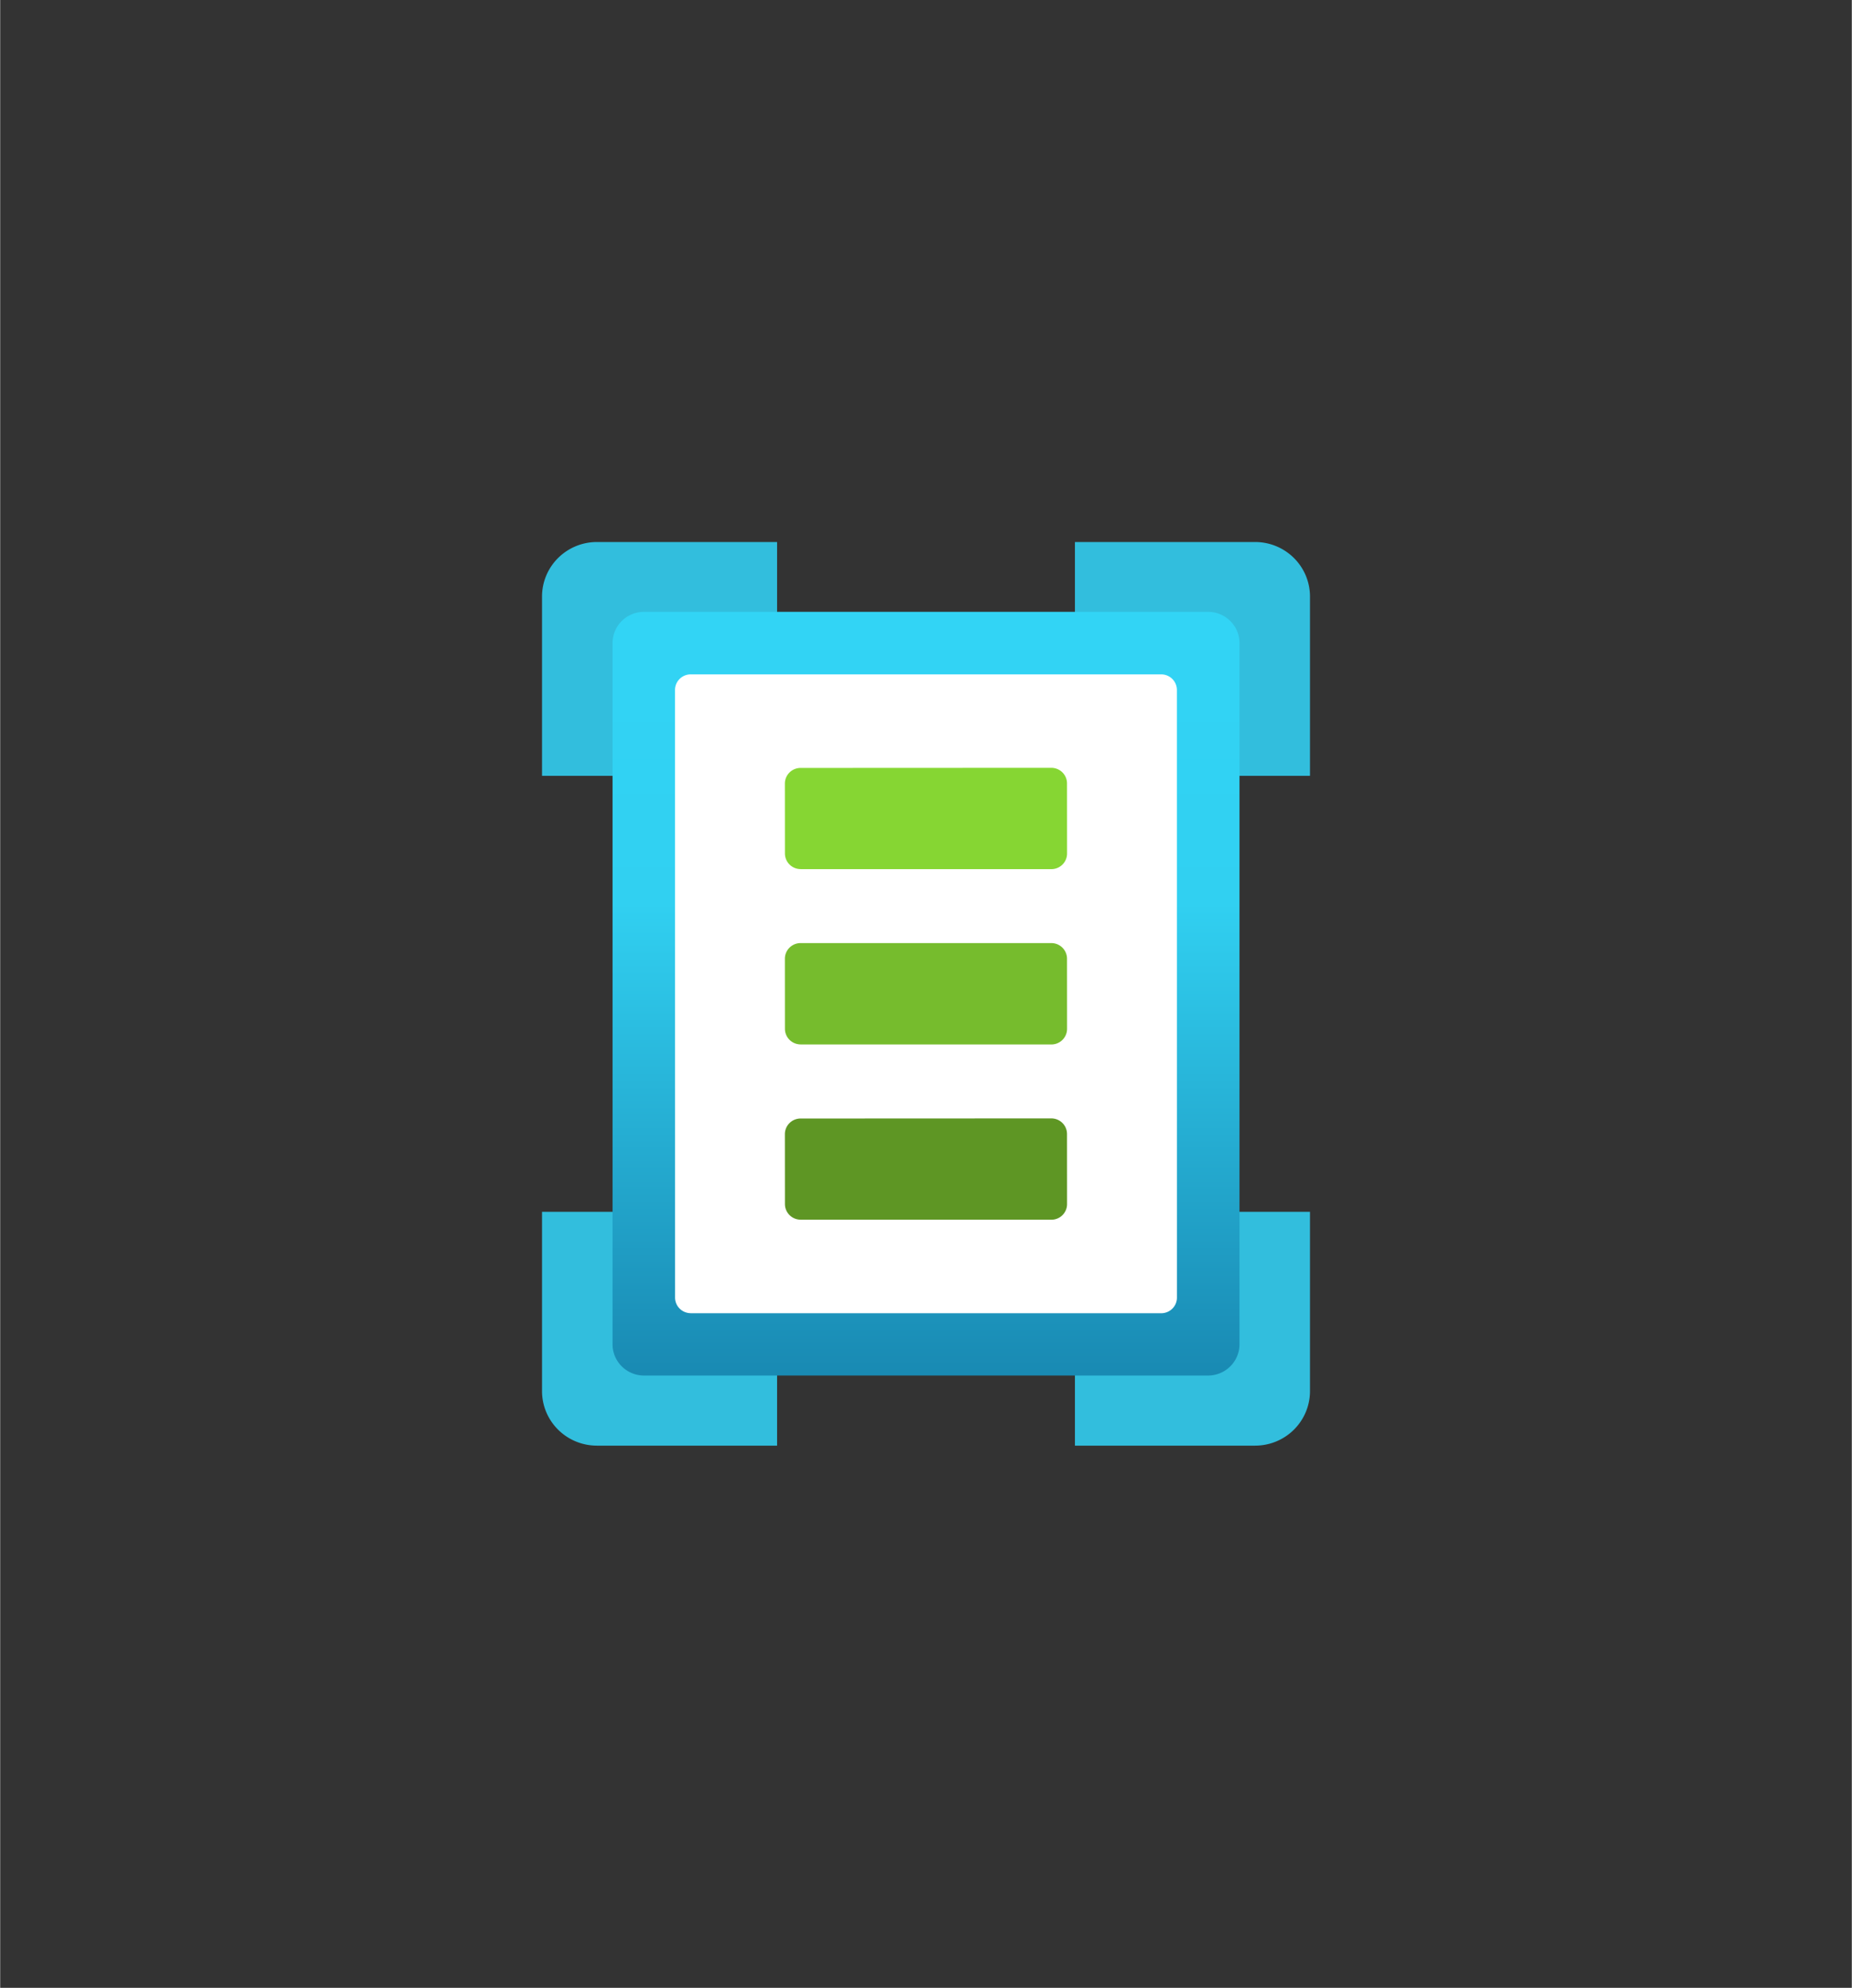 <?xml version="1.0" encoding="UTF-8" standalone="no"?>
<!DOCTYPE svg PUBLIC "-//W3C//DTD SVG 1.1//EN" "http://www.w3.org/Graphics/SVG/1.1/DTD/svg11.dtd">
<!-- Generated by Microsoft Visio, SVG Export Template Spec.svg Page-1 -->
<svg xmlns="http://www.w3.org/2000/svg" xmlns:xlink="http://www.w3.org/1999/xlink" xmlns:ev="http://www.w3.org/2001/xml-events"
		width="1.614in" height="1.732in" viewBox="0 0 116.189 124.709" xml:space="preserve" color-interpolation-filters="sRGB"
		class="st7">
	<rect x="0" y="0" width="116.189" height="124.709" fill="#333333" stroke="none"/>
	<style type="text/css">
	<![CDATA[
		.st1 {fill:#32bedd;stroke:none;stroke-linecap:butt;stroke-width:34}
		.st2 {fill:url(#grad0-8);stroke:none;stroke-linecap:butt;stroke-width:34}
		.st3 {fill:#ffffff;stroke:none;stroke-linecap:butt;stroke-width:34}
		.st4 {fill:#5e9624;stroke:none;stroke-linecap:butt;stroke-width:34}
		.st5 {fill:#76bc2d;stroke:none;stroke-linecap:butt;stroke-width:34}
		.st6 {fill:#86d633;stroke:none;stroke-linecap:butt;stroke-width:34}
		.st7 {fill:none;fill-rule:evenodd;font-size:12px;overflow:visible;stroke-linecap:square;stroke-miterlimit:3}
	]]>
	</style>

	<defs id="Patterns_And_Gradients">
		<linearGradient id="grad0-8" x1="0" y1="0" x2="1" y2="0" gradientTransform="rotate(-90 0.5 0.5)">
			<stop offset="0" stop-color="#198ab3" stop-opacity="1"/>
			<stop offset="0.62" stop-color="#31d0f1" stop-opacity="1"/>
			<stop offset="1" stop-color="#32d4f5" stop-opacity="1"/>
		</linearGradient>
	</defs>
	<g>
		<title>Page-1</title>
		<g id="group16364-1" transform="translate(34,-34.016)">
			<title>Template Spec.16364</title>
			<g id="group16365-2">
				<title>Sheet.16365</title>
				<g id="shape16366-3">
					<title>Sheet.16366</title>
					<path d="M14.75 68.02 L3.44 68.02 A3.443 3.422 -180 0 0 -0 71.44 L0 82.69 L6.89 82.69 L6.89 74.86 L14.75
								 74.86 L14.75 68.02 ZM44.75 68.02 L33.44 68.02 L33.44 74.86 L41.3 74.86 L41.3 82.69 L48.19 82.69
								 L48.19 71.44 A3.443 3.422 -180 0 0 44.75 68.02 ZM41.3 110.04 L41.3 117.86 L33.44 117.86 L33.44
								 124.71 L44.75 124.71 A3.443 3.422 -180 0 0 48.19 121.29 L48.19 110.04 L41.3 110.04 ZM6.89 117.87
								 L6.89 110.04 L0 110.04 L0 121.28 A3.443 3.422 -180 0 0 3.44 124.71 L14.75 124.71 L14.75 117.87
								 L6.89 117.87 Z" class="st1"/>
				</g>
				<g id="shape16367-5" transform="translate(4.426,-4.399)">
					<title>Sheet.16367</title>
					<path d="M1.97 124.71 L37.37 124.71 A1.973 1.961 -180 0 0 39.34 122.75 L39.34 78.75 A1.973 1.961 -180
								 0 0 37.37 76.8 L1.97 76.8 A1.973 1.961 -180 0 0 -0 78.75 L0 122.77 A1.973 1.961 -180 0 0
								 1.97 124.71 Z" class="st2"/>
				</g>
				<g id="shape16368-9" transform="translate(8.348,-8.307)">
					<title>Sheet.16368</title>
					<path d="M0.98 124.71 L30.51 124.71 a0.986 0.98 -180 0 0 0.983 -0.977 L31.49 85.61 a0.986 0.98
								 -180 0 0 -0.983 -0.98 L0.98 84.63 a0.986 0.98 -180 0 0 -0.983 0.98 L0 123.73
								 a0.986 0.98 -180 0 0 0.983 0.977 Z" class="st3"/>
				</g>
				<g id="shape16369-11" transform="translate(15.243,-14.173)">
					<title>Sheet.16369</title>
					<path d="M0.98 124.71 L16.72 124.71 a0.986 0.98 -180 0 0 0.983 -0.977 L17.7 119.33 a0.986 0.98
								 -180 0 0 -0.983 -0.977 L0.98 118.36 a0.986 0.98 -180 0 0 -0.983 0.977 L0 123.73
								 a0.986 0.98 -180 0 0 0.983 0.977 Z" class="st4"/>
				</g>
				<g id="shape16370-13" transform="translate(15.243,-25.168)">
					<title>Sheet.16370</title>
					<path d="M0.98 124.71 L16.72 124.71 a0.986 0.98 -180 0 0 0.983 -0.977 L17.7 119.33 a0.986 0.98
								 -180 0 0 -0.983 -0.98 L0.98 118.35 a0.986 0.98 -180 0 0 -0.983 0.98 L0 123.73
								 a0.986 0.98 -180 0 0 0.983 0.977 Z" class="st5"/>
				</g>
				<g id="shape16371-15" transform="translate(15.243,-36.167)">
					<title>Sheet.16371</title>
					<path d="M0.98 124.71 L16.72 124.71 a0.986 0.98 -180 0 0 0.983 -0.977 L17.7 119.33 a0.986 0.98
								 -180 0 0 -0.983 -0.977 L0.98 118.36 a0.986 0.98 -180 0 0 -0.983 0.977 L0 123.73
								 a0.986 0.98 -180 0 0 0.983 0.977 Z" class="st6"/>
				</g>
			</g>
		</g>
	</g>
</svg>
